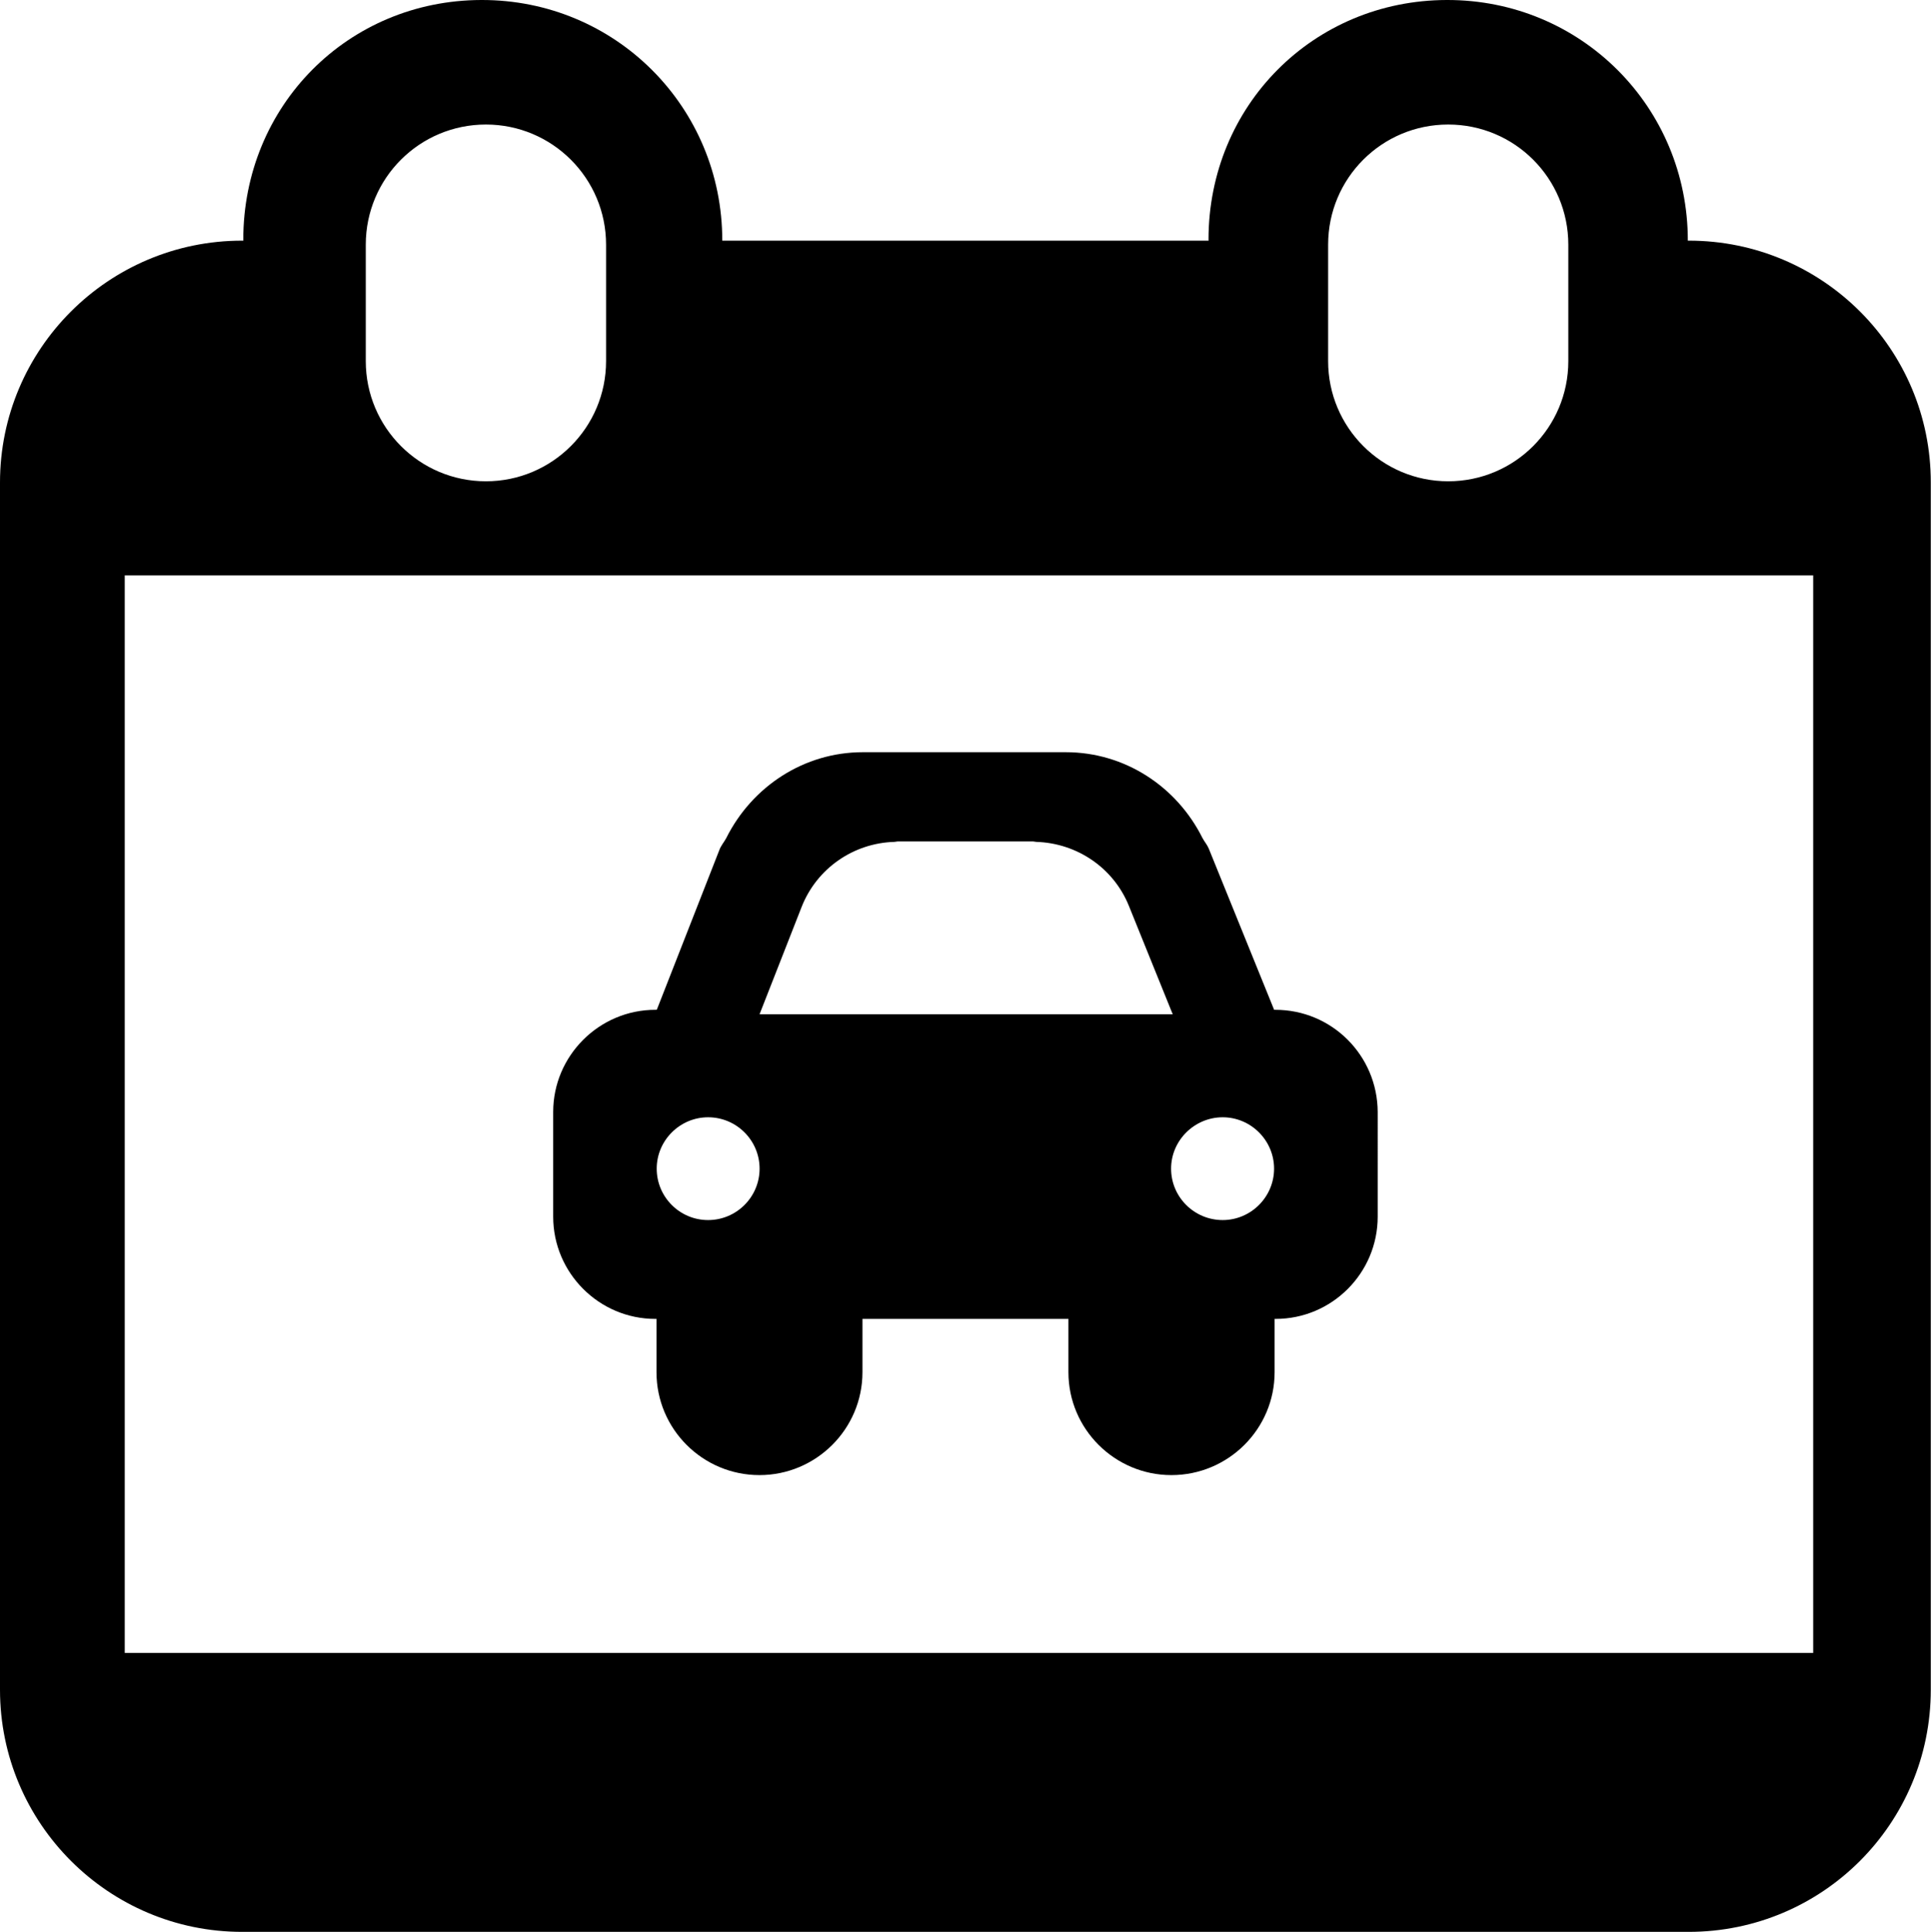 <?xml version="1.0" encoding="utf-8"?>
<!-- Generator: Adobe Illustrator 16.0.0, SVG Export Plug-In . SVG Version: 6.00 Build 0)  -->
<!DOCTYPE svg PUBLIC "-//W3C//DTD SVG 1.1//EN" "http://www.w3.org/Graphics/SVG/1.1/DTD/svg11.dtd">
<svg version="1.1" id="Camada_1" xmlns="http://www.w3.org/2000/svg" xmlns:xlink="http://www.w3.org/1999/xlink" x="0px" y="0px"
	 width="18.113px" height="18.117px" viewBox="0 0 18.113 18.117" enable-background="new 0 0 18.113 18.117" xml:space="preserve">
<g>
	<g>
		<g>
			<path d="M15.842,2.257h-0.01C15.833,1.003,14.828-0.004,13.57,0c-1.249,0.003-2.234,0.99-2.234,2.248
				c0,0.003,0.001,0.006,0.001,0.009H6.775C6.776,1.003,5.771-0.004,4.514,0C3.266,0.003,2.282,0.99,2.282,2.248
				c0,0.003,0.001,0.006,0.001,0.009H2.271C1.017,2.257,0,3.274,0,4.526v11.322c0,1.254,1.019,2.271,2.271,2.271h13.569
				c1.256,0,2.271-1.017,2.271-2.271V4.526C18.113,3.274,17.096,2.257,15.842,2.257z M12.458,2.295c0-0.624,0.504-1.127,1.126-1.127
				c0.624,0,1.127,0.504,1.127,1.127v1.092c0,0.622-0.503,1.127-1.127,1.127c-0.622,0-1.126-0.505-1.126-1.127V2.295z M3.431,2.295
				c0-0.624,0.505-1.127,1.127-1.127s1.127,0.504,1.127,1.127v1.092c0,0.622-0.505,1.127-1.127,1.127
				c-0.623,0-1.127-0.505-1.127-1.127V2.295z M1.17,15.503V5.396h15.838v10.107H1.17z"/>
		</g>
	</g>
	<path d="M11.963,9.471h-0.012l-0.006-0.016l-0.607-1.497c-0.015-0.036-0.04-0.063-0.058-0.097
		c-0.243-0.487-0.732-0.806-1.282-0.806H8.093c-0.55,0-1.038,0.32-1.281,0.806c-0.021,0.039-0.05,0.071-0.065,0.113l-0.58,1.481
		L6.16,9.471H6.147c-0.527,0-0.958,0.431-0.958,0.958v0.982c0,0.529,0.431,0.959,0.958,0.959h0.011v0.5
		c0,0.533,0.433,0.965,0.966,0.965c0.531,0,0.966-0.432,0.966-0.965v-0.5h1.932v0.5c0,0.533,0.435,0.965,0.966,0.965
		c0.533,0,0.968-0.432,0.968-0.965v-0.5h0.009c0.529,0,0.958-0.43,0.958-0.959V10.43C12.921,9.898,12.492,9.471,11.963,9.471z
		 M6.642,11.443c-0.267,0-0.482-0.217-0.482-0.482s0.217-0.482,0.482-0.482c0.267,0,0.483,0.217,0.483,0.482
		S6.909,11.443,6.642,11.443z M7.125,9.512l0.009-0.023l0.385-0.982c0.142-0.362,0.486-0.6,0.871-0.611
		c0.01,0,0.02-0.004,0.029-0.004h1.272c0.01,0,0.02,0.004,0.029,0.004c0.383,0.012,0.725,0.244,0.869,0.6l0.402,0.994l0.01,0.023
		H7.125z M11.469,11.443c-0.268,0-0.484-0.217-0.484-0.482s0.219-0.482,0.484-0.482s0.482,0.217,0.482,0.482
		S11.734,11.443,11.469,11.443z"/>
</g>
</svg>
